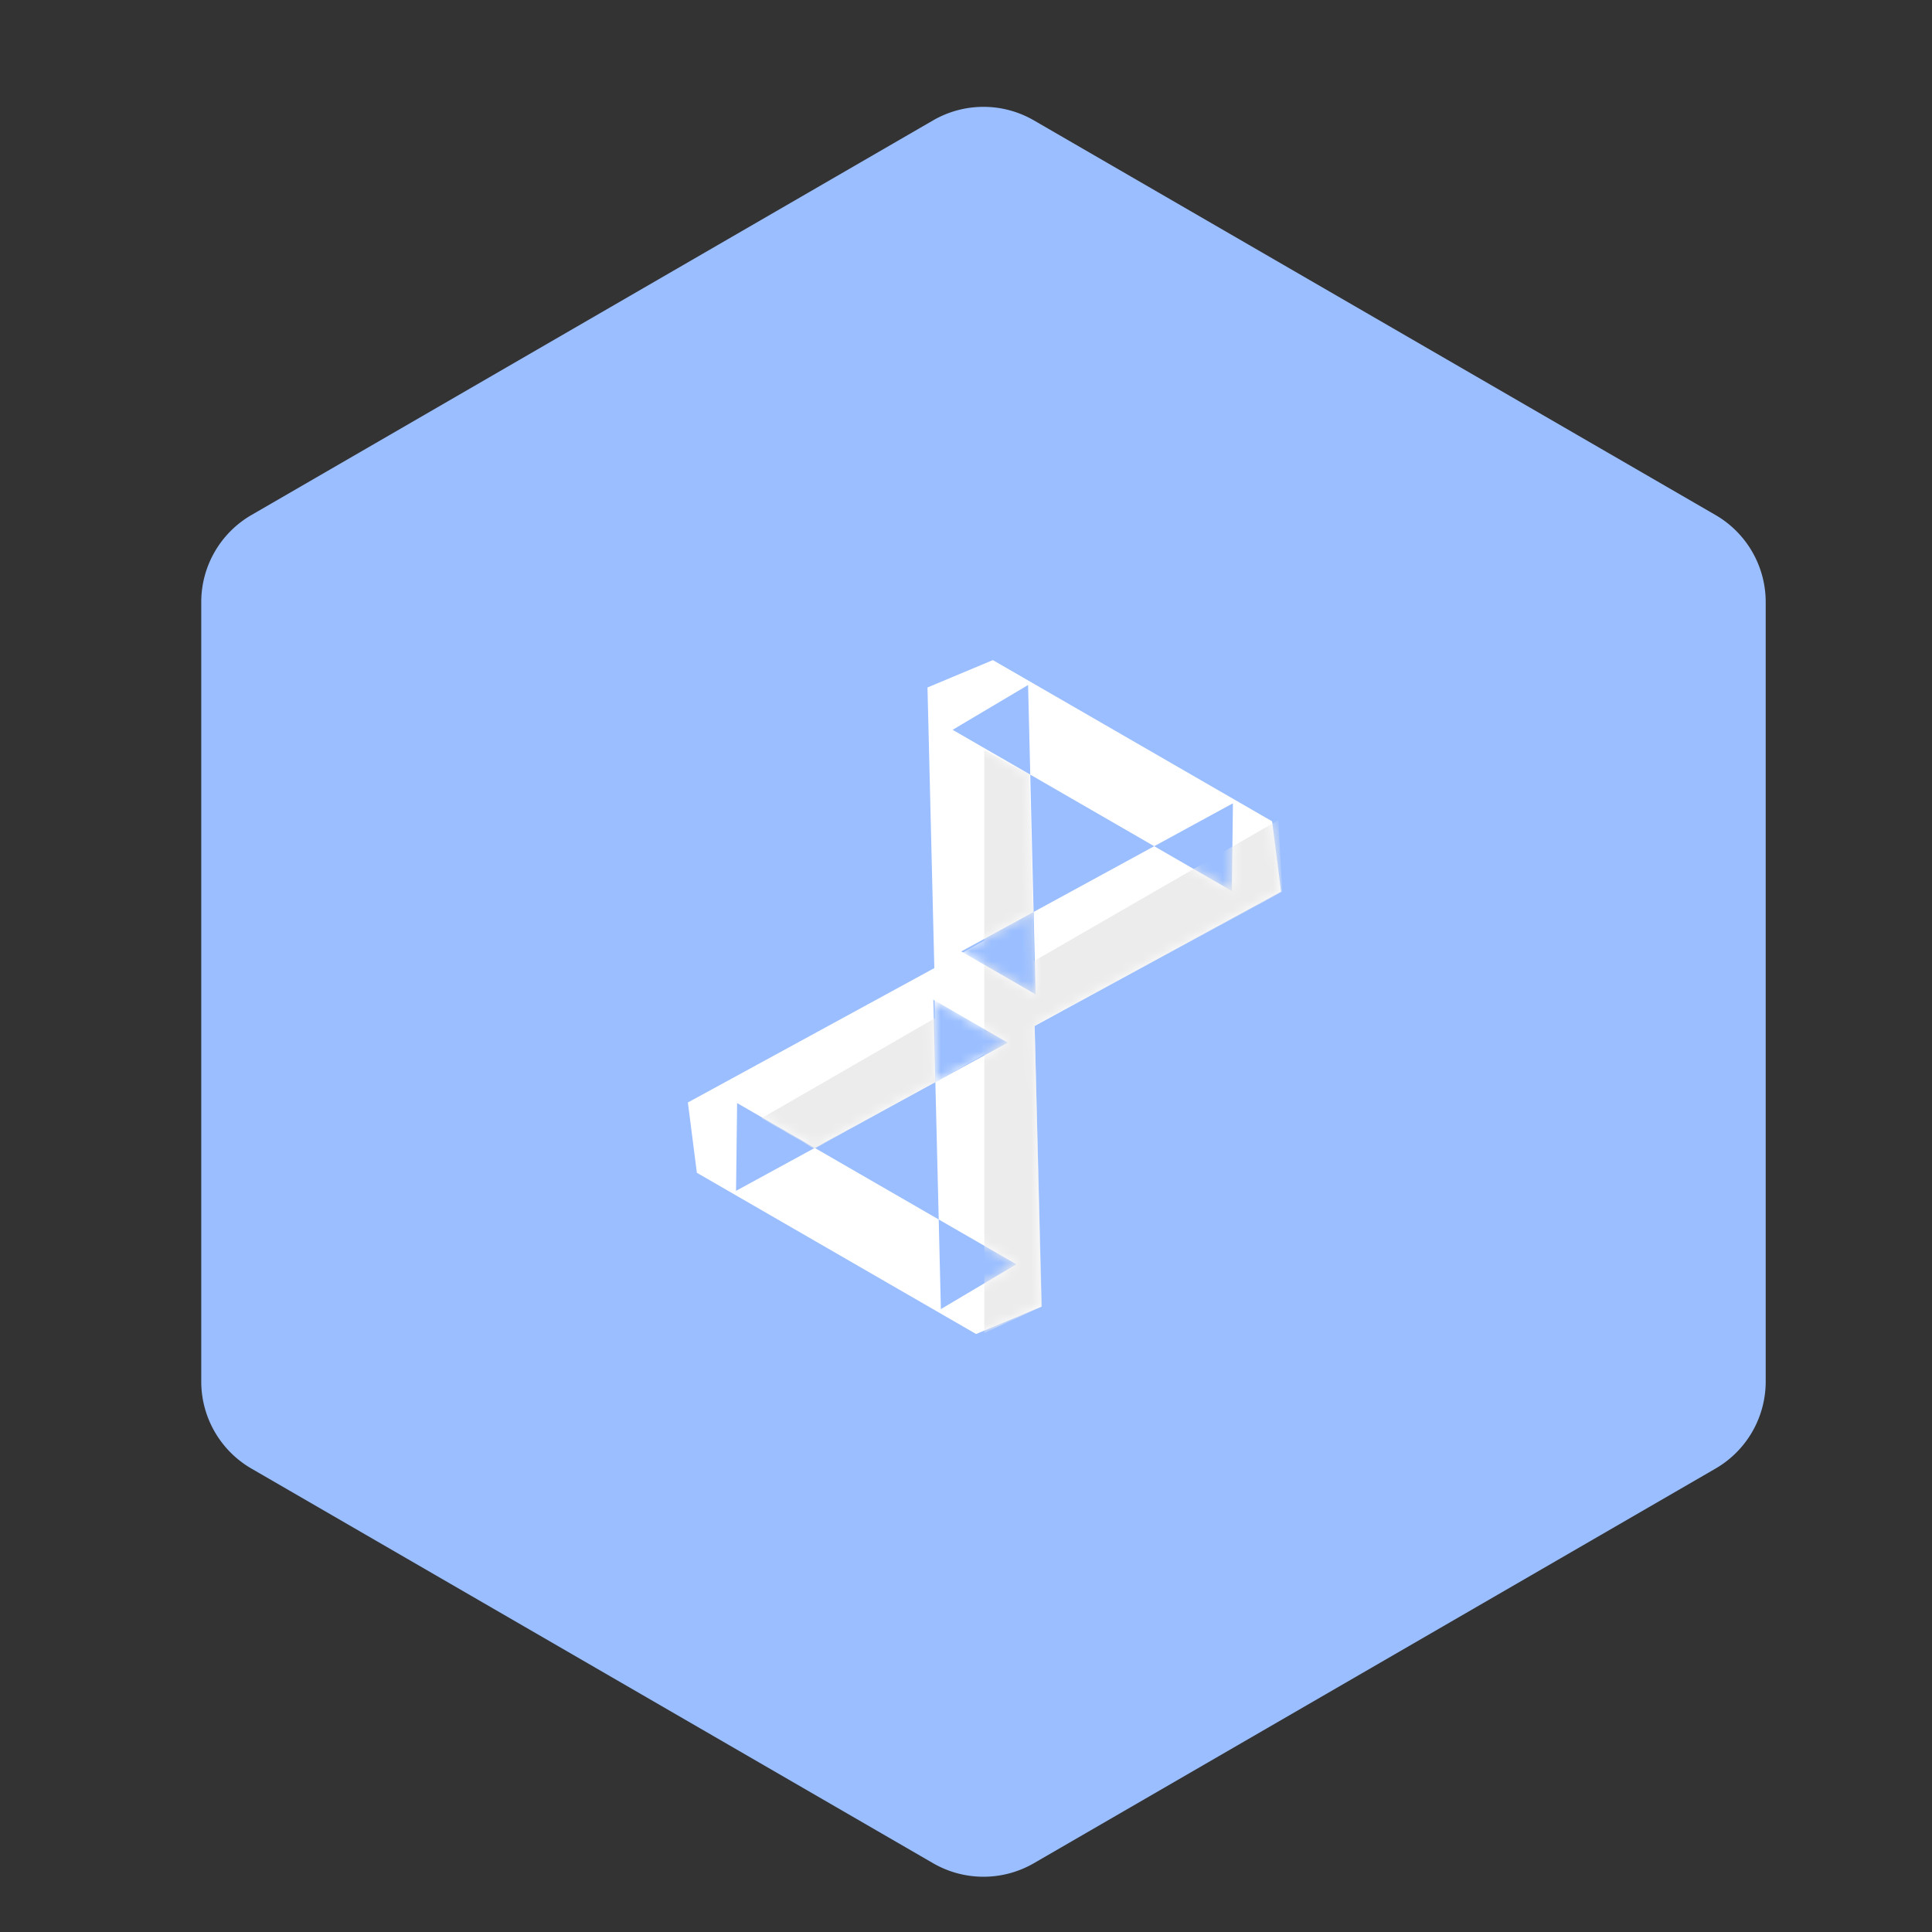 <svg xmlns="http://www.w3.org/2000/svg" width="192" height="192" fill="none"><rect width="100%" height="100%" fill="#333333" stroke="none"/><path fill="#9ABEFF" fill-rule="evenodd" d="M92.727 11.964a10.001 10.001 0 0 1 10.021 0l67.737 39.217a10 10 0 0 1 4.989 8.654v77.457a10 10 0 0 1-4.989 8.655l-67.737 39.216a10.002 10.002 0 0 1-10.021 0L24.99 145.947a10 10 0 0 1-4.99-8.655V59.835a10 10 0 0 1 4.99-8.654l67.737-39.217Z" clip-rule="evenodd"/><path fill="#fff" fill-rule="evenodd" d="m68.36 109.563 24.492-13.355-.68-27.888 6.498-2.72 27.75 16.022.894 6.987-24.492 13.355.68 27.889-6.498 2.72-27.75-16.022-.894-6.988Zm34.559-10.743-.2-8.19 11.985-6.535 7.716 4.455.107-8.72-7.823 4.265-12.318-7.112-.217-8.907-7.499 4.452 7.716 4.455.333 13.647-7.192 3.922 7.392 4.268Zm-9.414 31.276 7.499-4.452-7.716-4.454-.333-13.648 7.192-3.922-7.392-4.267.2 8.189-11.986 6.536-7.715-4.455-.107 8.72 7.822-4.265 12.319 7.112.217 8.906Z" clip-rule="evenodd"/><mask id="a" width="60" height="68" x="68" y="65" maskUnits="userSpaceOnUse" style="mask-type:luminance"><path fill="#fff" fill-rule="evenodd" d="m68.36 109.563 24.492-13.355-.68-27.888 6.498-2.72 27.75 16.022.894 6.987-24.492 13.355.68 27.889-6.498 2.72-27.75-16.022-.894-6.988Zm34.559-10.743-.2-8.19 11.985-6.535 7.716 4.455.107-8.72-7.823 4.265-12.318-7.112-.217-8.907-7.499 4.452 7.716 4.455.333 13.647-7.192 3.922 7.392 4.268Zm-9.414 31.276 7.499-4.452-7.716-4.454-.333-13.648 7.192-3.922-7.392-4.267.2 8.189-11.986 6.536-7.715-4.455-.107 8.72 7.822-4.265 12.319 7.112.217 8.906Z" clip-rule="evenodd"/></mask><g fill-rule="evenodd" clip-rule="evenodd" mask="url(#a)"><path fill="#ECECEC" d="M75.685 111.127 127.043 81.5l.393 7.118-24.549 13.275-9.933 5.641-12.02 6.624"/><path fill="#fff" d="m92.837 96.265 9.843-5.535.079 11.263-9.78 5.541-.142-11.27Z"/><path fill="#ECECEC" d="M97.821 74.525v57.947l5.723-2.632-.727-28.01-.139-11.197-.379-13.669"/></g></svg>